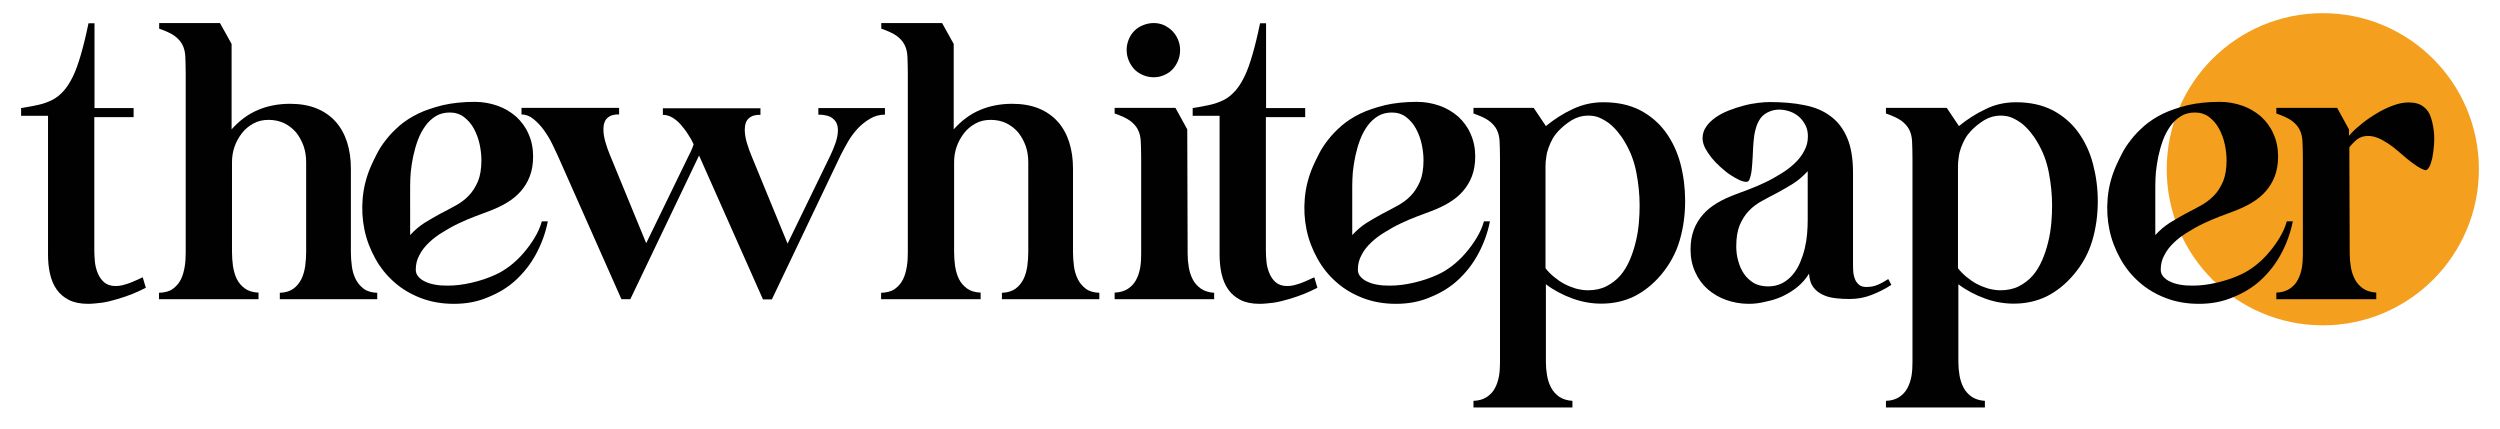 <?xml version="1.0" encoding="utf-8"?>
<!-- Generator: Adobe Illustrator 25.4.1, SVG Export Plug-In . SVG Version: 6.00 Build 0)  -->
<svg version="1.1" id="Layer_1" xmlns="http://www.w3.org/2000/svg" xmlns:xlink="http://www.w3.org/1999/xlink" x="0px" y="0px"
	 viewBox="0 0 1291 221.6" style="enable-background:new 0 0 1291 221.6;" xml:space="preserve">
<style type="text/css">
	.st0{fill:#F49F1E;}
	.st1{fill:#010101;}
</style>
<g>
	<g>
		<circle class="st0" cx="1199.5" cy="87.4" r="80.6"/>
	</g>
	<g>
		<path class="st1" d="M45.5,156.9c-4,0-7.3-0.7-9.9-2s-4.8-3.2-6.4-5.5c-1.6-2.3-2.7-5-3.4-8.1c-0.7-3.1-1-6.4-1-9.9V59.8H10.9v-4
			c3.4-0.5,6.4-1.1,9.1-1.7s5-1.5,7.2-2.6c2.1-1.1,4-2.7,5.7-4.6c1.7-1.9,3.3-4.4,4.8-7.5c1.5-3.1,2.8-6.8,4.1-11.3
			c1.3-4.5,2.6-9.8,3.9-16.1h3.1v43.8H69v4.7H48.7v68.7c0,1.8,0.1,3.8,0.3,5.9c0.2,2.1,0.7,4.1,1.5,6c0.8,1.9,1.8,3.4,3.3,4.7
			c1.4,1.2,3.4,1.9,5.8,1.9c1.2,0,2.4-0.1,3.6-0.4c1.2-0.3,2.4-0.7,3.6-1.1c1.2-0.5,2.4-0.9,3.6-1.5c1.2-0.5,2.3-1,3.3-1.5l1.6,5.4
			c-2,1-4.2,2.1-6.7,3.1c-2.5,1-5.1,1.9-7.8,2.7c-2.7,0.8-5.4,1.5-8,1.9C50.1,156.6,47.7,156.9,45.5,156.9z"/>
		<path class="st1" d="M133.4,154.5H82.1v-3.3c2.9-0.1,5.3-0.7,7.1-2c1.8-1.3,3.2-2.9,4.2-4.9c1-2,1.6-4.3,2-6.7
			c0.4-2.4,0.5-4.9,0.5-7.2V38c0-3.4-0.1-6.3-0.2-8.7c-0.1-2.4-0.6-4.4-1.5-6.2c-0.9-1.7-2.2-3.2-4.1-4.6c-1.8-1.3-4.5-2.5-7.9-3.7
			v-2.9h31.4l6,10.8c0,0.1,0,0.7,0,2c0,1.3,0,3,0,5c0,2.1,0,4.5,0,7.1s0,5.3,0,8.1c0,2.7,0,5.4,0,8.1s0,5,0,7c0,2,0,4.3,0,6.8
			c4.1-4.6,8.6-7.9,13.6-10c4.9-2.1,10.5-3.2,16.6-3.2c5.2,0,9.8,0.8,13.7,2.4c3.9,1.6,7.2,3.9,9.8,6.8s4.6,6.5,5.9,10.5
			c1.3,4.1,2,8.6,2,13.7v43.3c0,2.4,0.2,4.8,0.5,7.2c0.3,2.4,1,4.7,2,6.7c1,2,2.4,3.6,4.1,4.9s4.1,2,7,2.1v3.3h-50.3v-3.3
			c2.9-0.1,5.2-0.8,7-2.1s3.1-3,4.1-4.9c1-2,1.6-4.2,2-6.7c0.3-2.4,0.5-4.9,0.5-7.2V83.8c0-2.9-0.4-5.7-1.3-8.3
			c-0.9-2.6-2.2-4.9-3.8-7c-1.7-2-3.7-3.6-6.1-4.8c-2.4-1.2-5.2-1.8-8.2-1.8c-2.9,0-5.6,0.6-7.9,1.9c-2.3,1.3-4.3,2.9-5.9,5
			c-1.6,2.1-2.9,4.4-3.8,7c-0.9,2.6-1.3,5.3-1.3,7.9v46.5c0,2.4,0.2,4.8,0.5,7.2c0.4,2.4,1,4.7,2,6.7c1,2,2.4,3.6,4.2,4.9
			c1.8,1.3,4.1,2,7,2.1V154.5z"/>
		<path class="st1" d="M234.4,156.9c-6.2,0-11.9-1-17.1-3c-5.2-2-9.8-4.7-13.7-8.2c-4-3.5-7.2-7.5-9.8-12.2
			c-2.6-4.7-4.5-9.6-5.6-14.9c-1.1-5.3-1.4-10.7-0.9-16.3c0.5-5.6,1.9-11.1,4.3-16.6c0.8-1.9,1.9-4,3.1-6.4c1.2-2.4,2.8-4.8,4.7-7.2
			c1.9-2.5,4.2-4.8,6.9-7.2c2.7-2.3,5.9-4.4,9.6-6.2c3.7-1.8,8-3.2,12.8-4.4c4.8-1.1,10.3-1.7,16.5-1.7c4.1,0,8,0.7,11.7,2
			c3.7,1.3,6.8,3.2,9.6,5.6c2.7,2.5,4.9,5.4,6.4,8.9c1.6,3.5,2.4,7.4,2.4,11.7c0,3.9-0.6,7.3-1.7,10.2c-1.1,2.9-2.7,5.5-4.7,7.8
			c-2,2.3-4.4,4.2-7.2,5.9c-2.8,1.7-5.9,3.1-9.3,4.4c-2.1,0.8-4.5,1.7-7.2,2.7c-2.7,1-5.4,2.2-8.2,3.5c-2.8,1.3-5.5,2.8-8.2,4.5
			c-2.7,1.6-5.1,3.4-7.2,5.4c-2.1,2-3.8,4.1-5,6.5c-1.3,2.3-1.9,4.8-1.9,7.5c0,1.4,0.4,2.6,1.3,3.6c0.8,1,2,1.9,3.5,2.6
			s3.2,1.3,5.2,1.6c2,0.4,4.2,0.5,6.5,0.5c3.9,0,8-0.5,12.3-1.5c4.4-1,8.6-2.4,12.7-4.3c2.4-1.1,4.8-2.6,7.3-4.5
			c2.4-1.9,4.7-4,6.8-6.5c2.1-2.4,4-5,5.7-7.8c1.7-2.8,3-5.7,3.8-8.6h3.1c-1.2,6.1-3.3,11.7-6.1,16.9c-2.8,5.2-6.3,9.6-10.4,13.4
			c-4.1,3.8-8.9,6.7-14.4,8.9C246.7,155.8,240.8,156.9,234.4,156.9z M211.7,121.5c2.3-2.5,4.8-4.7,7.5-6.4c2.7-1.7,5.4-3.2,8.1-4.7
			c2.7-1.4,5.4-2.8,7.9-4.2c2.6-1.4,4.9-3.1,6.8-5.1c2-2,3.5-4.5,4.8-7.4c1.2-2.9,1.8-6.6,1.8-11c0-2.5-0.3-5.3-0.9-8.1
			c-0.6-2.9-1.6-5.5-2.9-8c-1.3-2.5-3.1-4.5-5.1-6.1c-2.1-1.6-4.6-2.4-7.4-2.4c-2.7,0-5.2,0.6-7.3,1.9c-2.1,1.3-3.9,3-5.4,5.1
			c-1.5,2.1-2.8,4.5-3.8,7.2c-1,2.7-1.8,5.5-2.4,8.3c-0.6,2.8-1,5.6-1.3,8.3c-0.2,2.7-0.3,5.1-0.3,7.2V121.5z"/>
		<path class="st1" d="M325.5,154.5h-4.6l-33-74.4c-0.8-1.7-1.8-3.7-2.9-6.1c-1.2-2.4-2.6-4.7-4.2-6.9c-1.6-2.2-3.4-4.1-5.3-5.6
			c-1.9-1.6-4-2.4-6.2-2.4v-3.4h50.4v3.4c-2.6-0.1-4.6,0.5-6,1.8c-1.4,1.2-2.1,3.2-2.1,5.9c0,2.2,0.4,4.4,1.1,6.8
			c0.7,2.4,1.5,4.6,2.3,6.5l18.7,45.5l22.1-45.5c0.5-0.9,0.9-1.8,1.3-2.7c0.4-0.9,0.8-1.9,1.1-2.9c-0.8-1.8-1.8-3.5-3-5.3
			c-1.1-1.8-2.4-3.4-3.7-4.9c-1.3-1.5-2.8-2.7-4.3-3.6c-1.5-0.9-3.2-1.4-4.9-1.4v-3.4h50.4v3.4c-2.6-0.1-4.6,0.5-6,1.8
			c-1.4,1.2-2.1,3.2-2.1,5.9c0,2.2,0.4,4.4,1.1,6.8c0.7,2.4,1.5,4.6,2.3,6.5l18.7,45.5l22.1-45.5c0.9-1.9,1.8-4,2.6-6.3
			c0.8-2.3,1.3-4.5,1.3-6.7c0-1.6-0.3-2.9-0.8-3.9c-0.5-1-1.3-1.8-2.2-2.5c-0.9-0.6-2-1.1-3.2-1.3c-1.2-0.3-2.5-0.4-3.9-0.4v-3.4
			h34.4v3.4c-2.8,0-5.4,0.7-7.7,2.1c-2.4,1.4-4.5,3.1-6.4,5.1c-1.9,2.1-3.6,4.3-5,6.8c-1.4,2.4-2.7,4.8-3.8,7l-35.5,74.4h-4.6
			l-33-74.3L325.5,154.5z"/>
		<path class="st1" d="M506.2,154.5h-51.2v-3.3c2.9-0.1,5.3-0.7,7.1-2c1.8-1.3,3.2-2.9,4.2-4.9c1-2,1.6-4.3,2-6.7
			c0.4-2.4,0.5-4.9,0.5-7.2V38c0-3.4-0.1-6.3-0.2-8.7c-0.1-2.4-0.6-4.4-1.5-6.2c-0.9-1.7-2.2-3.2-4.1-4.6c-1.8-1.3-4.5-2.5-7.9-3.7
			v-2.9h31.4l6,10.8c0,0.1,0,0.7,0,2c0,1.3,0,3,0,5c0,2.1,0,4.5,0,7.1s0,5.3,0,8.1c0,2.7,0,5.4,0,8.1s0,5,0,7c0,2,0,4.3,0,6.8
			c4.1-4.6,8.6-7.9,13.6-10c4.9-2.1,10.5-3.2,16.6-3.2c5.2,0,9.8,0.8,13.7,2.4c3.9,1.6,7.2,3.9,9.8,6.8s4.6,6.5,5.9,10.5
			c1.3,4.1,2,8.6,2,13.7v43.3c0,2.4,0.2,4.8,0.5,7.2c0.3,2.4,1,4.7,2,6.7c1,2,2.4,3.6,4.1,4.9s4.1,2,7,2.1v3.3h-50.3v-3.3
			c2.9-0.1,5.2-0.8,7-2.1s3.1-3,4.1-4.9c1-2,1.6-4.2,2-6.7c0.3-2.4,0.5-4.9,0.5-7.2V83.8c0-2.9-0.4-5.7-1.3-8.3
			c-0.9-2.6-2.2-4.9-3.8-7c-1.7-2-3.7-3.6-6.1-4.8c-2.4-1.2-5.2-1.8-8.2-1.8c-2.9,0-5.6,0.6-7.9,1.9c-2.3,1.3-4.3,2.9-5.9,5
			c-1.6,2.1-2.9,4.4-3.8,7c-0.9,2.6-1.3,5.3-1.3,7.9v46.5c0,2.4,0.2,4.8,0.5,7.2c0.4,2.4,1,4.7,2,6.7c1,2,2.4,3.6,4.2,4.9
			c1.8,1.3,4.1,2,7,2.1V154.5z"/>
		<path class="st1" d="M626.7,154.5h-51.1v-3.4c2.8-0.1,5.1-0.8,6.9-2c1.8-1.2,3.2-2.7,4.2-4.6c1-1.9,1.7-4,2.1-6.3
			c0.4-2.4,0.5-4.7,0.5-7.1V81.8c0-3.4-0.1-6.3-0.2-8.7c-0.1-2.4-0.6-4.4-1.5-6.2c-0.9-1.7-2.2-3.2-4.1-4.6
			c-1.8-1.3-4.5-2.5-7.9-3.7v-2.9h31.4l6.1,11.1l0.2,64.3c0,2.4,0.2,4.7,0.6,7c0.4,2.3,1.1,4.4,2.1,6.3c1,1.9,2.4,3.4,4.2,4.7
			c1.8,1.2,4,1.9,6.8,2.1V154.5z M595.8,39.9c-2,0-3.8-0.4-5.5-1.1c-1.7-0.7-3.2-1.7-4.5-3c-1.2-1.3-2.2-2.8-2.9-4.5
			c-0.7-1.7-1.1-3.5-1.1-5.5c0-2,0.4-3.8,1.1-5.5c0.7-1.7,1.7-3.2,2.9-4.4c1.2-1.2,2.7-2.2,4.5-2.9c1.7-0.7,3.6-1.1,5.5-1.1
			c1.9,0,3.7,0.4,5.3,1.1c1.6,0.8,3.1,1.8,4.3,3c1.2,1.3,2.2,2.7,2.9,4.4c0.7,1.7,1.1,3.4,1.1,5.3c0,2-0.3,3.8-1,5.5
			c-0.7,1.7-1.6,3.2-2.8,4.5c-1.2,1.3-2.6,2.3-4.3,3C599.6,39.5,597.8,39.9,595.8,39.9z"/>
		<path class="st1" d="M650.5,156.9c-4,0-7.3-0.7-9.9-2s-4.8-3.2-6.4-5.5c-1.6-2.3-2.7-5-3.4-8.1c-0.7-3.1-1-6.4-1-9.9V59.8h-13.9
			v-4c3.4-0.5,6.4-1.1,9.1-1.7s5-1.5,7.2-2.6c2.1-1.1,4-2.7,5.7-4.6c1.7-1.9,3.3-4.4,4.8-7.5c1.5-3.1,2.8-6.8,4.1-11.3
			c1.3-4.5,2.6-9.8,3.9-16.1h3.1v43.8H674v4.7h-20.3v68.7c0,1.8,0.1,3.8,0.3,5.9c0.2,2.1,0.7,4.1,1.5,6c0.8,1.9,1.8,3.4,3.3,4.7
			c1.4,1.2,3.4,1.9,5.8,1.9c1.2,0,2.4-0.1,3.6-0.4c1.2-0.3,2.4-0.7,3.6-1.1c1.2-0.5,2.4-0.9,3.6-1.5c1.2-0.5,2.3-1,3.3-1.5l1.6,5.4
			c-2,1-4.2,2.1-6.7,3.1c-2.5,1-5.1,1.9-7.8,2.7c-2.7,0.8-5.4,1.5-8,1.9C655.2,156.6,652.7,156.9,650.5,156.9z"/>
		<path class="st1" d="M720.9,156.9c-6.2,0-11.9-1-17.1-3c-5.2-2-9.8-4.7-13.7-8.2c-4-3.5-7.2-7.5-9.8-12.2
			c-2.6-4.7-4.5-9.6-5.6-14.9c-1.1-5.3-1.4-10.7-0.9-16.3c0.5-5.6,1.9-11.1,4.3-16.6c0.8-1.9,1.9-4,3.1-6.4c1.2-2.4,2.8-4.8,4.7-7.2
			c1.9-2.5,4.2-4.8,6.9-7.2c2.7-2.3,5.9-4.4,9.6-6.2c3.7-1.8,8-3.2,12.8-4.4c4.8-1.1,10.3-1.7,16.5-1.7c4.1,0,8,0.7,11.7,2
			c3.7,1.3,6.8,3.2,9.6,5.6c2.7,2.5,4.9,5.4,6.4,8.9c1.6,3.5,2.4,7.4,2.4,11.7c0,3.9-0.6,7.3-1.7,10.2c-1.1,2.9-2.7,5.5-4.7,7.8
			c-2,2.3-4.4,4.2-7.2,5.9c-2.8,1.7-5.9,3.1-9.3,4.4c-2.1,0.8-4.5,1.7-7.2,2.7c-2.7,1-5.4,2.2-8.2,3.5c-2.8,1.3-5.5,2.8-8.2,4.5
			c-2.7,1.6-5.1,3.4-7.2,5.4c-2.1,2-3.8,4.1-5,6.5c-1.3,2.3-1.9,4.8-1.9,7.5c0,1.4,0.4,2.6,1.3,3.6c0.8,1,2,1.9,3.5,2.6
			s3.2,1.3,5.2,1.6c2,0.4,4.2,0.5,6.5,0.5c3.9,0,8-0.5,12.3-1.5c4.4-1,8.6-2.4,12.7-4.3c2.4-1.1,4.8-2.6,7.3-4.5
			c2.4-1.9,4.7-4,6.8-6.5c2.1-2.4,4-5,5.7-7.8c1.7-2.8,3-5.7,3.8-8.6h3.1c-1.2,6.1-3.3,11.7-6.1,16.9c-2.8,5.2-6.3,9.6-10.4,13.4
			c-4.1,3.8-8.9,6.7-14.4,8.9C733.2,155.8,727.3,156.9,720.9,156.9z M698.2,121.5c2.3-2.5,4.8-4.7,7.5-6.4c2.7-1.7,5.4-3.2,8.1-4.7
			c2.7-1.4,5.4-2.8,7.9-4.2c2.6-1.4,4.9-3.1,6.8-5.1c2-2,3.5-4.5,4.8-7.4c1.2-2.9,1.8-6.6,1.8-11c0-2.5-0.3-5.3-0.9-8.1
			c-0.6-2.9-1.6-5.5-2.9-8c-1.3-2.5-3.1-4.5-5.1-6.1c-2.1-1.6-4.6-2.4-7.4-2.4c-2.7,0-5.2,0.6-7.3,1.9c-2.1,1.3-3.9,3-5.4,5.1
			c-1.5,2.1-2.8,4.5-3.8,7.2c-1,2.7-1.8,5.5-2.4,8.3c-0.6,2.8-1,5.6-1.3,8.3c-0.2,2.7-0.3,5.1-0.3,7.2V121.5z"/>
		<path class="st1" d="M828,52.8c7.4,0,13.7,1.4,19.1,4.2c5.3,2.8,9.7,6.6,13.1,11.3c3.4,4.7,6,10.2,7.6,16.3
			c1.6,6.1,2.4,12.5,2.4,19.2c0,7.1-0.9,13.8-2.8,20.3c-1.9,6.5-5.1,12.4-9.7,17.9c-4.1,4.8-8.6,8.4-13.7,11
			c-5.1,2.5-10.8,3.8-17.1,3.8c-5.1,0-10.1-0.9-15-2.7c-4.9-1.8-9.5-4.2-13.6-7.3v40.1c0,2.4,0.2,4.7,0.6,7c0.4,2.3,1.1,4.4,2.1,6.3
			c1,1.9,2.4,3.4,4.2,4.7c1.8,1.2,4,1.9,6.8,2.1v3.4h-51.1v-3.4c2.8-0.1,5.1-0.8,6.9-2c1.8-1.2,3.2-2.7,4.2-4.6c1-1.9,1.7-4,2.1-6.3
			c0.4-2.4,0.5-4.7,0.5-7.1V81.8c0-3.4-0.1-6.3-0.2-8.7c-0.1-2.4-0.6-4.4-1.5-6.2c-0.9-1.7-2.2-3.2-4.1-4.6
			c-1.8-1.3-4.5-2.5-7.9-3.7v-2.9H792l6.3,9.4c4.3-3.5,8.9-6.5,13.9-8.8C817.1,54,822.3,52.8,828,52.8z M820,149.9
			c3.7,0,6.9-0.7,9.6-2.1c2.7-1.4,5.1-3.2,7.1-5.5c2-2.3,3.6-5,4.9-8c1.3-3,2.3-6.1,3.1-9.4c0.8-3.2,1.3-6.5,1.6-9.7
			c0.3-3.3,0.4-6.3,0.4-9.1c0-5.7-0.6-11.4-1.7-17.1c-1.1-5.7-3.1-11-6.1-15.9c-1-1.8-2.2-3.4-3.5-5s-2.7-3-4.3-4.3
			c-1.6-1.2-3.3-2.2-5.1-3c-1.8-0.8-3.8-1.1-6-1.1c-2.9,0-5.7,0.8-8.4,2.4c-2.6,1.6-4.9,3.5-6.9,5.6c-1.1,1.2-2.1,2.5-2.9,3.9
			c-0.8,1.4-1.5,3-2.1,4.6c-0.6,1.6-1,3.2-1.2,4.9c-0.3,1.7-0.4,3.3-0.4,4.9v52.5c1.2,1.6,2.7,3.1,4.4,4.5c1.7,1.4,3.4,2.6,5.3,3.6
			c1.9,1,3.9,1.8,5.9,2.4C816,149.6,818,149.9,820,149.9z"/>
		<path class="st1" d="M903.1,156.9c-4.1,0-8-0.7-11.7-2c-3.7-1.3-6.8-3.2-9.6-5.6c-2.7-2.4-4.9-5.4-6.4-8.8
			c-1.6-3.5-2.4-7.3-2.4-11.7c0-3.9,0.6-7.2,1.7-10.2c1.1-2.9,2.7-5.5,4.7-7.8c2-2.3,4.4-4.2,7.2-5.9c2.8-1.7,5.9-3.1,9.3-4.4
			c2.1-0.8,4.5-1.7,7.2-2.7c2.7-1,5.4-2.2,8.2-3.5c2.8-1.3,5.5-2.8,8.2-4.5c2.7-1.6,5.1-3.4,7.2-5.4c2.1-2,3.8-4.1,5-6.5
			c1.3-2.3,1.9-4.8,1.9-7.5c0-2.2-0.4-4.1-1.3-5.8c-0.9-1.7-2-3.2-3.4-4.4c-1.4-1.2-3-2.1-4.8-2.7c-1.8-0.6-3.6-0.9-5.3-0.9
			c-1.7,0-3.3,0.3-4.8,0.9c-2.1,0.8-3.7,2-4.9,3.6c-1.1,1.6-2,3.5-2.5,5.6c-0.6,2.1-0.9,4.3-1.1,6.8c-0.2,2.4-0.3,4.8-0.4,7.2
			c-0.1,2.4-0.3,4.6-0.5,6.8c-0.2,2.1-0.7,4-1.3,5.5c-0.3,0.6-0.8,0.9-1.6,0.9c-0.9,0-2.1-0.3-3.6-1c-1.5-0.7-3-1.6-4.7-2.7
			c-1.7-1.1-3.3-2.5-5-4c-1.7-1.5-3.2-3.1-4.6-4.8c-1.3-1.7-2.4-3.3-3.3-5c-0.8-1.7-1.3-3.3-1.3-4.9c0-2.3,0.6-4.3,1.9-6.1
			c1.2-1.8,2.9-3.4,4.9-4.8c2-1.4,4.3-2.6,6.9-3.6c2.5-1,5.1-1.8,7.7-2.5c2.6-0.7,5-1.1,7.4-1.4s4.3-0.4,6-0.4
			c6.6,0,12.5,0.5,17.8,1.6c5.3,1,9.8,2.9,13.5,5.7c3.7,2.7,6.6,6.5,8.6,11.2c2,4.7,3,10.7,3,18v48.2c0,1.2,0.1,2.4,0.2,3.7
			c0.2,1.3,0.5,2.4,1,3.5c0.5,1,1.2,1.9,2.1,2.6c0.9,0.7,2.2,1,3.7,1c2.1,0,4.1-0.4,5.9-1.2c1.9-0.8,3.6-1.8,5.3-2.9l1.6,3
			c-3.2,2.1-6.6,3.8-10.2,5.2c-3.6,1.4-7.3,2.1-11.3,2.1c-2.5,0-4.9-0.1-7.3-0.4c-2.4-0.3-4.6-0.8-6.6-1.8c-2-0.9-3.6-2.2-4.9-3.9
			c-1.3-1.7-2-4-2.2-7c-1.6,2.6-3.6,4.9-5.9,6.8c-2.3,1.9-4.9,3.5-7.6,4.8c-2.7,1.3-5.6,2.2-8.6,2.8
			C909,156.5,906.1,156.9,903.1,156.9z M913.1,147.9c2.7,0,5.2-0.6,7.3-1.7c2.1-1.1,3.9-2.6,5.4-4.4c1.5-1.8,2.8-3.9,3.8-6.3
			c1-2.4,1.8-4.8,2.4-7.3c0.6-2.5,1-5.1,1.2-7.6c0.2-2.5,0.3-4.8,0.3-6.9V88.4c-2.3,2.5-4.8,4.7-7.5,6.4c-2.7,1.7-5.4,3.2-8.1,4.7
			c-2.7,1.4-5.4,2.8-7.9,4.2c-2.6,1.4-4.9,3.1-6.8,5.1c-2,2-3.5,4.5-4.8,7.4c-1.2,2.9-1.8,6.6-1.8,11c0,2.5,0.3,5.1,1,7.5
			c0.7,2.5,1.6,4.7,3,6.7c1.3,2,3.1,3.5,5.1,4.8C907.8,147.3,910.2,147.9,913.1,147.9z"/>
		<path class="st1" d="M1041,52.8c7.4,0,13.7,1.4,19.1,4.2c5.3,2.8,9.7,6.6,13.1,11.3c3.4,4.7,6,10.2,7.6,16.3
			c1.6,6.1,2.5,12.5,2.5,19.2c0,7.1-0.9,13.8-2.8,20.3c-1.9,6.5-5.1,12.4-9.8,17.9c-4.1,4.8-8.6,8.4-13.7,11
			c-5.1,2.5-10.8,3.8-17.1,3.8c-5.1,0-10.1-0.9-15-2.7c-4.9-1.8-9.5-4.2-13.6-7.3v40.1c0,2.4,0.2,4.7,0.6,7c0.4,2.3,1.1,4.4,2.1,6.3
			c1,1.9,2.4,3.4,4.2,4.7c1.8,1.2,4,1.9,6.8,2.1v3.4h-51.1v-3.4c2.8-0.1,5.1-0.8,6.9-2c1.8-1.2,3.2-2.7,4.2-4.6c1-1.9,1.7-4,2.1-6.3
			c0.4-2.4,0.5-4.7,0.5-7.1V81.8c0-3.4-0.1-6.3-0.2-8.7c-0.1-2.4-0.6-4.4-1.5-6.2c-0.9-1.7-2.2-3.2-4.1-4.6
			c-1.8-1.3-4.5-2.5-7.9-3.7v-2.9h31.4l6.3,9.4c4.3-3.5,8.9-6.5,13.9-8.8C1030.1,54,1035.4,52.8,1041,52.8z M1033,149.9
			c3.7,0,6.9-0.7,9.6-2.1c2.7-1.4,5.1-3.2,7.1-5.5c2-2.3,3.6-5,4.9-8c1.3-3,2.3-6.1,3.1-9.4c0.8-3.2,1.3-6.5,1.6-9.7
			c0.3-3.3,0.4-6.3,0.4-9.1c0-5.7-0.6-11.4-1.7-17.1c-1.1-5.7-3.1-11-6.1-15.9c-1-1.8-2.2-3.4-3.5-5s-2.7-3-4.3-4.3
			c-1.6-1.2-3.3-2.2-5.1-3c-1.8-0.8-3.8-1.1-6-1.1c-2.9,0-5.7,0.8-8.4,2.4c-2.6,1.6-4.9,3.5-6.9,5.6c-1.1,1.2-2.1,2.5-2.9,3.9
			c-0.8,1.4-1.5,3-2.1,4.6c-0.6,1.6-1,3.2-1.2,4.9c-0.3,1.7-0.4,3.3-0.4,4.9v52.5c1.2,1.6,2.7,3.1,4.4,4.5c1.7,1.4,3.4,2.6,5.3,3.6
			c1.9,1,3.9,1.8,5.9,2.4C1029,149.6,1031,149.9,1033,149.9z"/>
		<path class="st1" d="M1135.5,156.9c-6.2,0-11.9-1-17.1-3c-5.2-2-9.8-4.7-13.7-8.2c-4-3.5-7.2-7.5-9.8-12.2
			c-2.6-4.7-4.5-9.6-5.6-14.9c-1.1-5.3-1.4-10.7-0.9-16.3c0.5-5.6,1.9-11.1,4.3-16.6c0.8-1.9,1.9-4,3.1-6.4c1.2-2.4,2.8-4.8,4.7-7.2
			c1.9-2.5,4.2-4.8,6.9-7.2c2.7-2.3,5.9-4.4,9.6-6.2c3.7-1.8,8-3.2,12.8-4.4c4.8-1.1,10.3-1.7,16.5-1.7c4.1,0,8,0.7,11.7,2
			c3.7,1.3,6.8,3.2,9.6,5.6c2.7,2.5,4.9,5.4,6.4,8.9c1.6,3.5,2.4,7.4,2.4,11.7c0,3.9-0.6,7.3-1.7,10.2c-1.1,2.9-2.7,5.5-4.7,7.8
			c-2,2.3-4.4,4.2-7.2,5.9c-2.8,1.7-5.9,3.1-9.3,4.4c-2.1,0.8-4.5,1.7-7.2,2.7c-2.7,1-5.4,2.2-8.2,3.5c-2.8,1.3-5.5,2.8-8.2,4.5
			c-2.7,1.6-5.1,3.4-7.2,5.4c-2.1,2-3.8,4.1-5,6.5c-1.3,2.3-1.9,4.8-1.9,7.5c0,1.4,0.4,2.6,1.3,3.6c0.8,1,2,1.9,3.5,2.6
			s3.2,1.3,5.2,1.6c2,0.4,4.2,0.5,6.5,0.5c3.9,0,8-0.5,12.3-1.5c4.4-1,8.6-2.4,12.7-4.3c2.4-1.1,4.8-2.6,7.3-4.5
			c2.4-1.9,4.7-4,6.8-6.5c2.1-2.4,4-5,5.7-7.8c1.7-2.8,3-5.7,3.8-8.6h3.1c-1.2,6.1-3.3,11.7-6.1,16.9c-2.8,5.2-6.3,9.6-10.4,13.4
			c-4.1,3.8-8.9,6.7-14.4,8.9C1147.8,155.8,1141.9,156.9,1135.5,156.9z M1112.9,121.5c2.3-2.5,4.8-4.7,7.5-6.4
			c2.7-1.7,5.4-3.2,8.1-4.7c2.7-1.4,5.4-2.8,7.9-4.2c2.6-1.4,4.8-3.1,6.8-5.1c2-2,3.5-4.5,4.8-7.4c1.2-2.9,1.8-6.6,1.8-11
			c0-2.5-0.3-5.3-0.9-8.1c-0.6-2.9-1.6-5.5-2.9-8c-1.3-2.5-3.1-4.5-5.1-6.1c-2.1-1.6-4.6-2.4-7.4-2.4c-2.7,0-5.2,0.6-7.3,1.9
			c-2.1,1.3-3.9,3-5.4,5.1c-1.5,2.1-2.8,4.5-3.8,7.2c-1,2.7-1.8,5.5-2.4,8.3c-0.6,2.8-1,5.6-1.3,8.3c-0.2,2.7-0.3,5.1-0.3,7.2V121.5
			z"/>
		<path class="st1" d="M1226.6,154.5h-51.1v-3.4c2.8-0.1,5.1-0.8,6.9-2c1.8-1.2,3.2-2.7,4.2-4.6c1-1.9,1.7-4,2.1-6.3
			c0.4-2.4,0.5-4.7,0.5-7.1V81.8c0-3.4-0.1-6.3-0.2-8.7c-0.1-2.4-0.6-4.4-1.5-6.2c-0.9-1.7-2.2-3.2-4.1-4.6
			c-1.8-1.3-4.5-2.5-7.9-3.7v-2.9h31.4l6.1,11.1v3.3l0.5-0.5l0.9-1c0.1-0.1,0.1-0.2,0.2-0.2c0.1,0,0.1-0.1,0.2-0.2
			c1.3-1.4,3.1-2.9,5.3-4.7s4.7-3.4,7.3-5s5.4-2.9,8.3-4c2.9-1.1,5.6-1.6,8.2-1.6c1.6,0,3.1,0.2,4.5,0.6c1.4,0.4,2.7,1.2,3.8,2.2
			c1.4,1.2,2.4,2.8,3.1,4.9c0.7,2.1,1.2,4.4,1.5,6.9c0.3,2.5,0.3,5,0.1,7.5c-0.2,2.5-0.5,4.8-0.9,6.8c-0.5,2-1,3.6-1.7,4.7
			c-0.7,1.1-1.4,1.6-2.2,1.3c-1.4-0.5-2.8-1.2-4.4-2.3c-1.5-1-3.1-2.2-4.7-3.5s-3.2-2.7-4.8-4.1c-1.6-1.4-3.3-2.7-5-3.8
			c-1.7-1.1-3.4-2.1-5.1-2.8c-1.7-0.7-3.4-1.1-5.2-1.1c-2.3,0-4.1,0.6-5.6,1.7c-1.4,1.1-2.8,2.5-4.1,4.2l0.2,54.9
			c0,2.4,0.2,4.7,0.6,7c0.4,2.3,1.1,4.4,2.1,6.3c1,1.9,2.4,3.4,4.2,4.7c1.8,1.2,4,1.9,6.8,2.1V154.5z"/>
	</g>
</g>
</svg>
